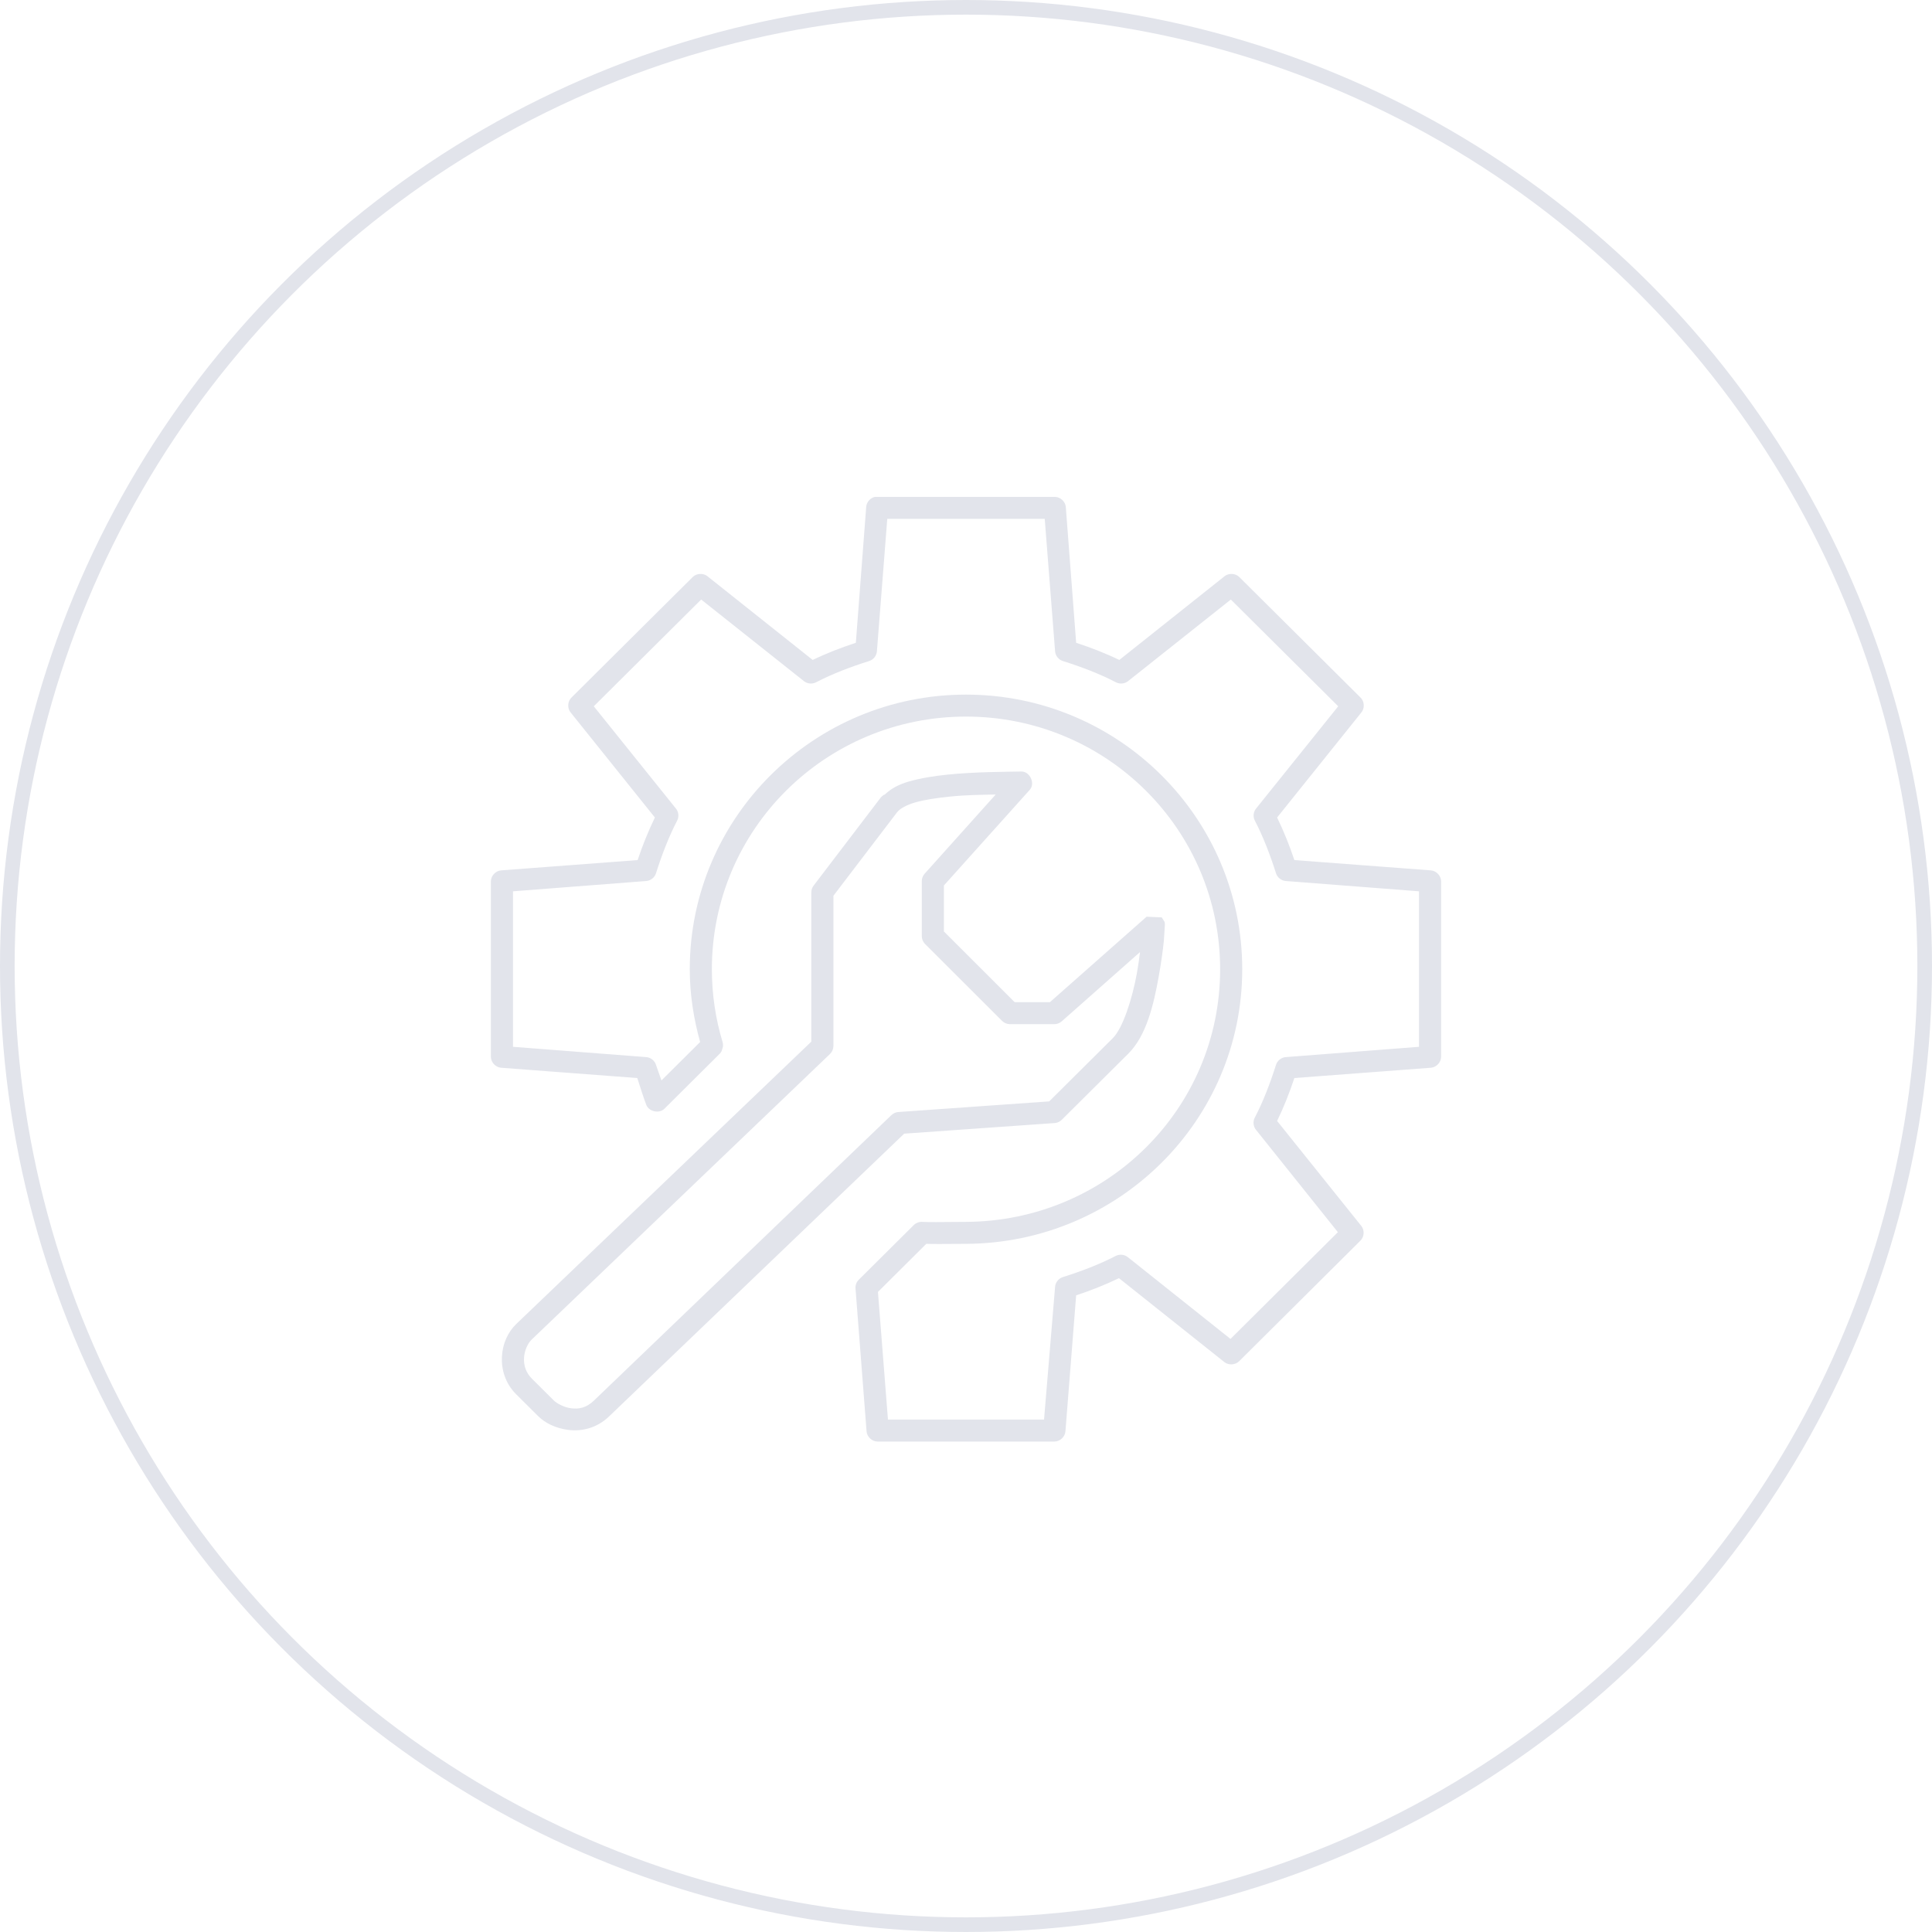 <svg width="132" height="132" viewBox="0 0 132 132" fill="none" xmlns="http://www.w3.org/2000/svg">
<path d="M59.772 33.949C59.457 34.019 59.205 34.309 59.182 34.629L58.474 43.917C57.478 44.244 56.478 44.629 55.526 45.09L48.33 39.367C48.047 39.145 47.6 39.166 47.339 39.414L39.035 47.669C38.773 47.931 38.752 48.394 38.988 48.678L44.744 55.855C44.288 56.796 43.892 57.779 43.565 58.763L34.246 59.466C33.867 59.49 33.538 59.839 33.539 60.217V72.225C33.55 72.595 33.875 72.929 34.246 72.952L43.541 73.655C43.748 74.286 43.95 74.95 44.155 75.485C44.333 75.957 45.053 76.106 45.405 75.743L49.179 71.99C49.226 71.942 49.266 71.886 49.297 71.826C49.337 71.728 49.364 71.609 49.392 71.521C49.402 71.452 49.402 71.38 49.392 71.31C49.387 71.271 49.379 71.231 49.368 71.193C48.893 69.619 48.637 67.951 48.637 66.221C48.637 56.679 56.402 48.959 66 48.959C75.598 48.959 83.363 56.679 83.363 66.221C83.363 75.763 75.603 83.435 66 83.482C64.068 83.492 63.633 83.511 63.004 83.482C62.797 83.471 62.587 83.55 62.438 83.693L58.663 87.446C58.513 87.599 58.433 87.819 58.451 88.032L59.206 97.789C59.23 98.166 59.581 98.493 59.961 98.492H66H72.039C72.419 98.493 72.77 98.166 72.794 97.789L73.526 88.501C74.514 88.176 75.504 87.784 76.451 87.329L83.67 93.075C83.958 93.291 84.406 93.259 84.661 93.004L92.965 84.749C93.214 84.49 93.236 84.045 93.012 83.764L87.256 76.587C87.718 75.638 88.106 74.645 88.435 73.655L97.754 72.952C98.125 72.928 98.45 72.595 98.461 72.225V60.217C98.462 59.839 98.133 59.49 97.754 59.466L88.435 58.763C88.108 57.779 87.712 56.796 87.256 55.855L93.012 48.678C93.249 48.393 93.227 47.931 92.965 47.669L84.661 39.414C84.4 39.166 83.953 39.144 83.67 39.367L76.474 45.09C75.522 44.629 74.522 44.244 73.526 43.917L72.818 34.629C72.784 34.268 72.451 33.959 72.087 33.949H66C63.93 33.949 61.83 33.949 59.772 33.949ZM60.621 35.45H66H71.379L72.087 44.503C72.109 44.797 72.323 45.068 72.606 45.16C73.855 45.551 75.132 46.037 76.239 46.614C76.496 46.752 76.834 46.723 77.064 46.544L84.094 40.962L91.431 48.256L85.817 55.245C85.638 55.464 85.599 55.788 85.722 56.042C86.3 57.144 86.792 58.437 87.185 59.677C87.277 59.958 87.549 60.171 87.845 60.193L96.951 60.897V71.521L87.845 72.225C87.549 72.247 87.277 72.46 87.185 72.741C86.791 73.984 86.302 75.274 85.722 76.376C85.59 76.636 85.628 76.973 85.817 77.197L91.408 84.186L84.071 91.48L77.064 85.898C76.839 85.711 76.5 85.672 76.239 85.804C75.13 86.381 73.854 86.867 72.606 87.258C72.323 87.35 72.109 87.621 72.087 87.915L71.332 96.991H66H60.668L59.984 88.267L63.287 84.983C63.868 85.001 64.3 84.992 66 84.983C76.41 84.932 84.873 76.574 84.873 66.221C84.873 55.867 76.414 47.458 66 47.458C55.586 47.458 47.127 55.867 47.127 66.221C47.127 67.948 47.394 69.603 47.835 71.193L45.193 73.82C45.067 73.446 44.94 73.124 44.815 72.741C44.723 72.46 44.451 72.247 44.155 72.225L35.048 71.521V60.897L44.155 60.193C44.451 60.171 44.723 59.958 44.815 59.677C45.208 58.437 45.7 57.144 46.278 56.042C46.401 55.788 46.362 55.464 46.183 55.245L40.569 48.256L47.906 40.962L54.936 46.544C55.166 46.723 55.504 46.752 55.761 46.614C56.868 46.037 58.145 45.551 59.395 45.16C59.677 45.068 59.891 44.797 59.913 44.503L60.621 35.45ZM69.775 52.712C68.637 52.735 66.635 52.732 64.75 52.923C63.807 53.019 62.897 53.166 62.107 53.392C61.456 53.578 60.925 53.844 60.48 54.26C60.455 54.274 60.432 54.29 60.409 54.307C60.405 54.311 60.389 54.302 60.385 54.307C60.352 54.328 60.321 54.351 60.291 54.377C60.247 54.411 60.208 54.451 60.173 54.494L55.596 60.498C55.49 60.63 55.431 60.798 55.431 60.967V71.169L35.284 90.448C34.696 91.012 34.344 91.802 34.294 92.676C34.243 93.55 34.517 94.516 35.261 95.256L36.771 96.757C37.23 97.214 37.948 97.582 38.823 97.695C39.698 97.808 40.75 97.602 41.607 96.78L61.777 77.455L72.087 76.728C72.265 76.709 72.436 76.624 72.558 76.493L77.088 71.99C78.332 70.755 78.825 68.622 79.164 66.737C79.333 65.794 79.456 64.915 79.518 64.274C79.543 63.909 79.567 63.542 79.588 63.195C79.588 63.18 79.592 63.17 79.588 63.125C79.587 63.103 79.565 62.985 79.565 62.984C79.565 62.984 79.376 62.679 79.376 62.679C79.376 62.679 78.338 62.632 78.338 62.633L71.733 68.472H69.326L64.49 63.641V60.498L70.364 53.955C70.747 53.518 70.357 52.696 69.775 52.712ZM68.029 54.283L63.169 59.701C63.044 59.841 62.975 60.029 62.98 60.217V63.969C62.982 64.16 63.059 64.348 63.193 64.485L68.454 69.739C68.593 69.885 68.793 69.972 68.996 69.973H72.016C72.204 69.981 72.393 69.909 72.535 69.786L77.89 65.048C77.832 65.513 77.775 65.935 77.678 66.479C77.358 68.26 76.71 70.256 76.026 70.935L71.685 75.25L61.376 75.977C61.2 75.99 61.03 76.066 60.904 76.188L40.569 95.701C40.044 96.205 39.526 96.284 39.012 96.217C38.497 96.151 38.006 95.85 37.856 95.701L36.346 94.2C35.925 93.782 35.774 93.28 35.803 92.77C35.833 92.26 36.064 91.774 36.322 91.527L56.705 72.014C56.852 71.875 56.94 71.676 56.941 71.474V61.202L61.305 55.479L61.376 55.409C61.466 55.289 61.885 55.008 62.532 54.823C63.179 54.638 64.025 54.514 64.915 54.424C66.045 54.309 67.003 54.307 68.029 54.283Z" fill="#E2E4EB"/>
<circle cx="66" cy="66" r="65.5" stroke="#E2E4EB"/>
</svg>
